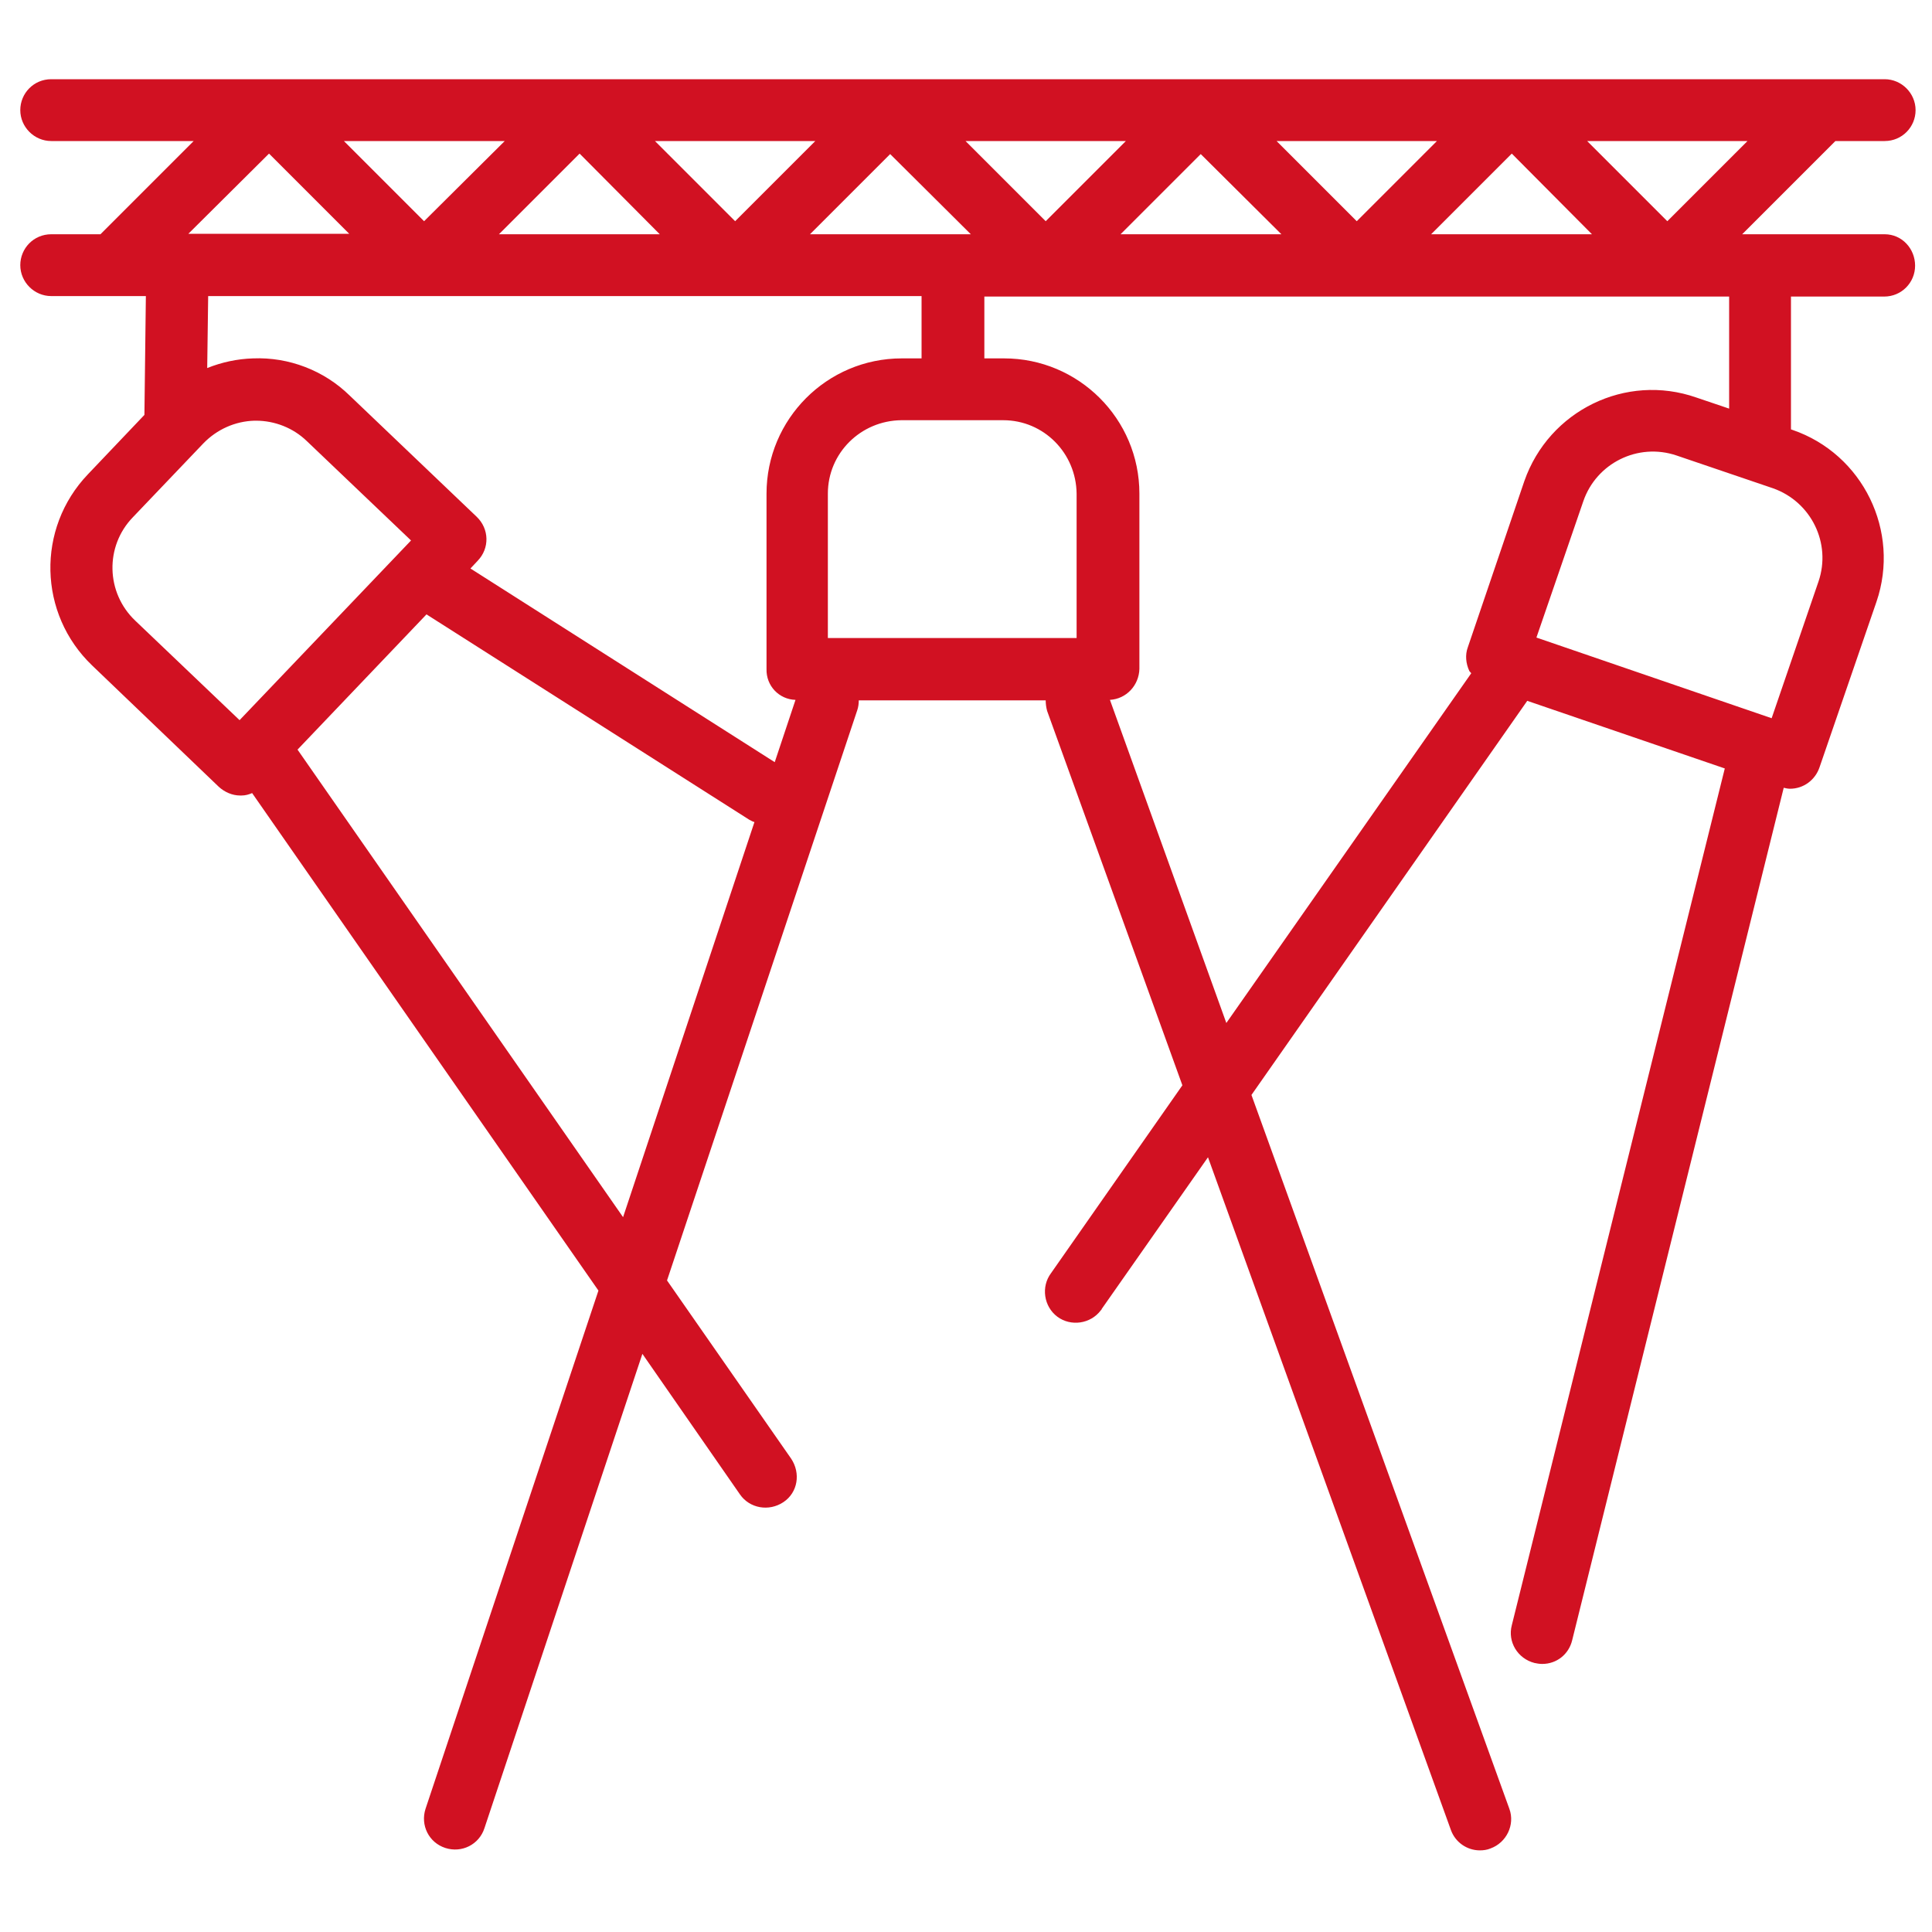 <?xml version="1.0" encoding="utf-8"?>
<!-- Generator: Adobe Illustrator 18.1.1, SVG Export Plug-In . SVG Version: 6.00 Build 0)  -->
<svg version="1.1" id="Capa_1" xmlns="http://www.w3.org/2000/svg" xmlns:xlink="http://www.w3.org/1999/xlink" x="0px" y="0px"
	 viewBox="0 0 400 400" enable-background="new 0 0 400 400" xml:space="preserve">
<rect fill="none" width="400" height="400"/>
<g>
	<g>
		<path fill="#D11122" d="M390.2,48.5h-29.5L380,29.2h10.2c3.6,0,6.4-2.9,6.4-6.4s-2.9-6.4-6.4-6.4H10.6c-3.6,0-6.4,2.9-6.4,6.4
			s2.9,6.4,6.4,6.4h29.5L20.8,48.5H10.6c-3.6,0-6.4,2.9-6.4,6.4s2.9,6.4,6.4,6.4h19.6l-0.3,24.6L18.2,98.2
			c-10.7,11.2-10.3,28.9,0.9,39.6l26.2,25.1c1.2,1.1,2.8,1.8,4.4,1.8H50c0.8,0,1.5-0.2,2.2-0.5l71.7,103L88.1,374.5
			c-1.1,3.4,0.7,7,4.1,8.1c3.4,1.1,7-0.7,8.1-4.1l32.7-98.2l20.2,29.1c2,2.9,6,3.6,9,1.6s3.6-6,1.6-9l-25.7-36.9L177.5,147
			c0.2-0.6,0.3-1.3,0.3-2h38.7c0,0.7,0.1,1.5,0.3,2.2l28,77.5l-27.2,38.9c-2.1,2.8-1.5,6.9,1.3,9c2.8,2.1,6.9,1.5,9-1.3
			c0.1-0.1,0.2-0.2,0.2-0.3l22-31.4l50.3,139.3c0.9,2.5,3.3,4.2,6,4.2c0.7,0,1.5-0.1,2.2-0.4c3.3-1.2,5.1-4.9,3.9-8.2l-53.4-147.8
			l57.1-81.6l40.9,14l-44.1,177.4c-0.9,3.4,1.2,6.9,4.7,7.8c0,0,0,0,0,0c0.5,0.1,1,0.2,1.6,0.2c3,0,5.5-2,6.2-4.9l43.8-176.5
			c0.4,0.1,0.9,0.2,1.3,0.2c2.8,0,5.2-1.8,6.1-4.4l11.8-34.3c5-14.6-2.8-30.6-17.4-35.6l-0.3-0.1V61.4h19.3c3.6,0,6.4-2.9,6.4-6.4
			S393.8,48.5,390.2,48.5z M361.8,29.2l-16.6,16.6l-16.6-16.6C328.5,29.2,361.8,29.2,361.8,29.2z M329.6,48.5h-33.3L313,31.8
			L329.6,48.5z M297.5,29.2l-16.6,16.6l-16.6-16.6C264.2,29.2,297.5,29.2,297.5,29.2z M265.3,48.5H232l16.6-16.6L265.3,48.5z
			 M233.1,29.2l-16.6,16.6l-16.6-16.6C199.9,29.2,233.1,29.2,233.1,29.2z M201,48.5h-33.3l16.6-16.6L201,48.5z M168.8,29.2
			l-16.6,16.6l-16.6-16.6C135.5,29.2,168.8,29.2,168.8,29.2z M136.6,48.5h-33.3L120,31.8L136.6,48.5z M104.5,29.2L87.8,45.8
			L71.2,29.2H104.5z M55.7,31.8l16.6,16.6H39L55.7,31.8z M49.6,149.1L28,128.5c-6.1-5.8-6.3-15.4-0.5-21.4l14.6-15.3
			c2.8-2.9,6.6-4.6,10.6-4.7h0.3c3.9,0,7.7,1.5,10.5,4.2l21.6,20.6L49.6,149.1z M129,252l-67.4-96.8l26.7-28l66.8,42.5
			c0.4,0.2,0.7,0.4,1.1,0.5L129,252z M164.7,144.9l-4.3,12.9l-63-40.1l1.5-1.6c2.5-2.6,2.4-6.6-0.2-9.1l0,0L72.4,81.9
			c-5.3-5.2-12.6-8-20-7.7c-3.3,0.1-6.5,0.8-9.5,2l0.2-14.9h147.7v12.9h-4.1c-15.5,0-28,12.6-28,28v36.3
			C158.6,142,161.3,144.8,164.7,144.9z M222.9,132.1h-51.5v-29.9c0-8.4,6.8-15.1,15.2-15.2h21.1c8.4,0,15.1,6.8,15.2,15.2V132.1z
			 M315.6,99.6L303.9,134c-0.6,1.6-0.4,3.4,0.3,4.9c0.1,0.2,0.3,0.3,0.4,0.5l-50.7,72.4l-24.1-66.9c3.4-0.2,6-3,6.1-6.4v-36.3
			c0-15.5-12.6-28-28-28h-4.1V61.4H358v23.2l-6.8-2.3C336.6,77.2,320.7,85,315.6,99.6z M376.5,120.4l-9.7,28.3L318.1,132l9.7-28.2
			c2.7-7.9,11.3-12.2,19.3-9.5c0,0,0,0,0,0l20,6.8C375,103.9,379.2,112.5,376.5,120.4z"/>
	</g>
</g>
</svg>
